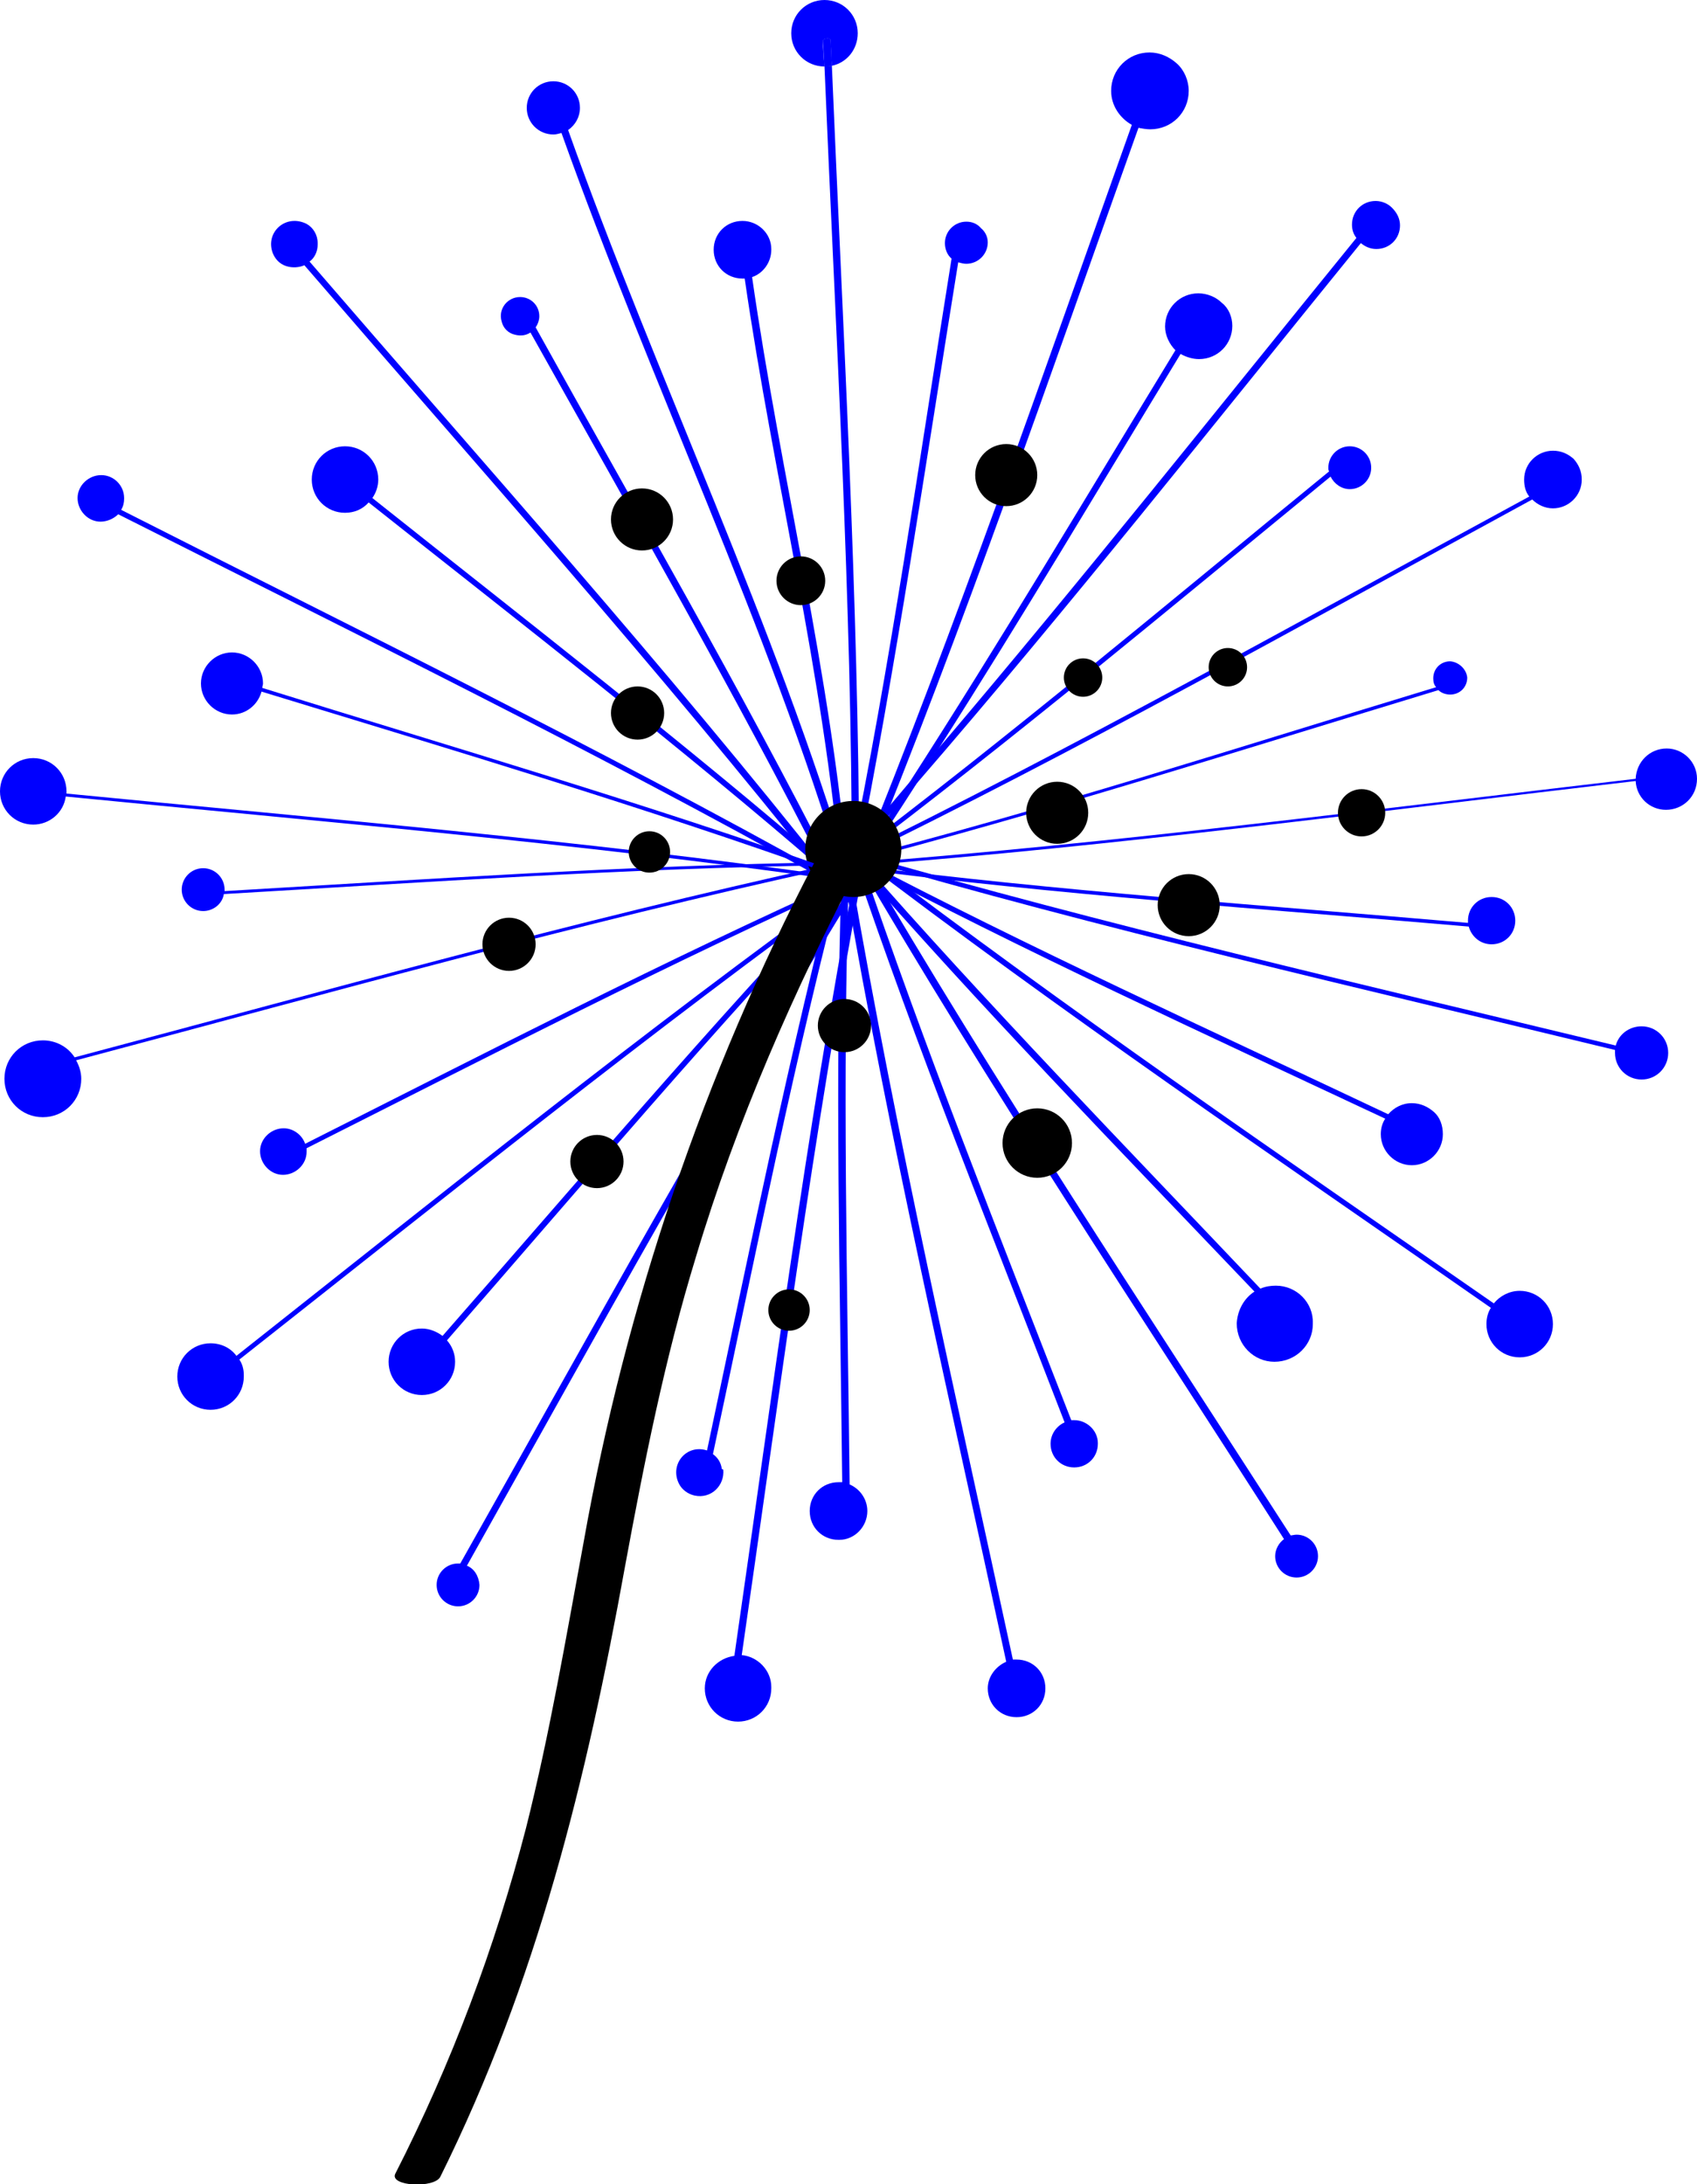 <?xml version="1.0" encoding="utf-8"?>
<!-- Generator: Adobe Illustrator 25.4.1, SVG Export Plug-In . SVG Version: 6.00 Build 0) -->
<svg version="1.1" id="Camada_1" xmlns="http://www.w3.org/2000/svg" xmlns:xlink="http://www.w3.org/1999/xlink" x="0px" y="0px" viewBox="0 0 229.7 295.6" style="enable-background:new 0 0 229.7 295.6;" xml:space="preserve">
	<style type="text/css">
		.st0{fill:#0000FF;}
	</style>
	<path class="st0" d="M160.9,12.3c0,2.9-2.3,5.2-5.2,5.2c-0.5,0-1.1-0.1-1.6-0.2c-12,33.6-23.6,67.4-37.1,100.4c-0.1,0.3-1.1,0.3-1,0
	c13.5-33.2,25.2-67.1,37.2-100.8c-1.6-0.9-2.8-2.6-2.8-4.6c0-2.9,2.3-5.2,5.2-5.2c1.4,0,2.7,0.6,3.7,1.5S160.9,10.9,160.9,12.3z" />
	<path class="st0" d="M189.5,30.5c0,1.8-1.4,3.2-3.2,3.2c-0.8,0-1.5-0.3-2.1-0.8c-19.9,24.5-39.5,49.3-60.1,73.1
	c-1.3,1.5-2.7,3.1-4,4.6c-1.8,2-3.6,4.1-5.4,6.1c-0.2,0.2-1.2,0.2-0.9-0.1c3.1-3.5,6.2-7,9.2-10.6c1.4-1.6,2.7-3.2,4.1-4.8
	c19.3-22.7,37.8-46,56.5-69c-0.4-0.5-0.6-1.1-0.6-1.8c0-1.8,1.4-3.2,3.2-3.2c0.9,0,1.7,0.4,2.2,0.9
	C189.1,28.8,189.5,29.6,189.5,30.5z" />
	<path class="st0" d="M214.1,64.9c0,2.2-1.8,3.9-3.9,3.9c-1.1,0-2.1-0.5-2.8-1.2c-30.7,16.7-61.3,33.9-92.7,49.2
	c-0.3,0.1-1.3,0-0.8-0.2c31.5-15.4,62.3-32.7,93.1-49.4c-0.5-0.6-0.7-1.4-0.7-2.3c0-2.2,1.8-3.9,3.9-3.9c1.1,0,2,0.4,2.8,1.1
	C213.7,62.9,214.1,63.8,214.1,64.9z" />
	<path class="st0" d="M229.7,105.4L229.7,105.4c0,2.4-1.9,4.2-4.2,4.2c-2.2,0-4-1.7-4.1-3.9c-35.1,4.1-70.2,8.8-105.5,11.5
	c-0.6,0.1-0.6-0.4,0-0.4c35.2-2.7,70.4-7.3,105.5-11.4c0.1-2.3,1.9-4.1,4.2-4.1C227.8,101.3,229.7,103.1,229.7,105.4z" />
	<path class="st0" d="M225.8,142.5L225.8,142.5c0,2-1.6,3.6-3.6,3.6s-3.6-1.6-3.6-3.6c0-0.1,0-0.3,0-0.4
	c-34.6-8.4-69.4-16.3-103.6-26.3c-0.5-0.2,0.4-0.5,0.7-0.4c34,9.8,68.6,17.8,103,26.1c0.4-1.5,1.8-2.6,3.5-2.6c0,0,0,0,0,0
	C224.2,138.9,225.8,140.5,225.8,142.5z" />
	<path class="st0" d="M111.7,119C89.2,90.6,64.9,63.4,41.2,35.9c-0.7,0.3-1.6,0.4-2.5,0.1c-0.9-0.3-1.5-1-1.8-1.8
	c-1-2.8,1.8-5.3,4.6-3.9c0.9,0.5,1.5,1.5,1.5,2.6v0.2c0,0.9-0.4,1.8-1.1,2.3c23.8,27.6,48.2,54.8,70.8,83.4
	C112.9,119,111.9,119.2,111.7,119z" />
	<path class="st0" d="M115.2,118.8c0.1,0.2-0.9,0.4-1,0.1C103.9,84.5,88.1,51.9,76,18c-0.4,0.1-0.7,0.2-1.1,0.2c-2,0-3.6-1.6-3.6-3.6
	s1.6-3.6,3.6-3.6c0,0,0,0,0,0c2,0,3.6,1.6,3.6,3.6v0c0,1.2-0.6,2.3-1.6,3C89,51.5,104.9,84.3,115.2,118.8z" />
	<path class="st0" d="M166.8,44.1c0,2.5-2,4.5-4.5,4.5c-0.9,0-1.8-0.3-2.5-0.7c-10.9,17.9-21.5,35.8-32.8,53.5
	c-1.4,1.6-2.7,3.2-4.1,4.8c12.5-19.4,24.2-39.1,36.2-58.8c-0.8-0.8-1.4-2-1.4-3.2c0-2.5,2-4.5,4.5-4.5c1.2,0,2.4,0.5,3.2,1.3
	C166.3,41.7,166.8,42.9,166.8,44.1z" />
	<path class="st0" d="M123,106.1c1.4-1.6,2.7-3.2,4.1-4.8c-1,1.6-2,3.1-3,4.7c-2.5,3.9-5.1,7.9-7.7,11.8c-0.2,0.3-1.1,0.2-1,0
	c1.6-2.4,3.1-4.7,4.7-7.1C121.1,109.2,122.1,107.7,123,106.1z" />
	<path class="st0" d="M195.3,153.5c0,2.3-1.9,4.2-4.2,4.2c-2.3,0-4.2-1.9-4.2-4.2c0-0.8,0.2-1.5,0.6-2.1
	c-24.3-11.4-48.8-22.6-72.6-35.2c-0.3-0.2,0.7-0.4,0.9-0.3c23.6,12.4,48,23.5,72.1,34.9c0.8-0.9,1.9-1.5,3.2-1.5
	c1.2,0,2.2,0.5,3,1.2S195.3,152.3,195.3,153.5z" />
	<path class="st0" d="M111.9,118.3C99.3,93.5,85.4,69.3,71.8,45c-0.6,0.4-1.3,0.5-2.1,0.3c-0.9-0.2-1.6-0.9-1.8-1.8
	c-0.5-1.7,0.8-3.3,2.5-3.3c0,0,0,0,0,0c1.4,0,2.6,1.1,2.6,2.6v0c0,0.5-0.2,1.1-0.5,1.5c13.6,24.5,27.7,48.8,40.4,73.8
	C113.1,118.4,112,118.6,111.9,118.3z" />
	<path class="st0" d="M112,117.1c-34.2,7.5-68,17-101.9,26c-0.9-1.4-2.5-2.3-4.3-2.3c-2.9,0-5.2,2.3-5.2,5.2s2.3,5.2,5.2,5.2
	s5.2-2.3,5.2-5.2c0-0.9-0.3-1.8-0.7-2.5c33.9-9,67.7-18.5,102-26C113,117.3,112.4,117,112,117.1z" />
	<path class="st0" d="M101.8,37.5c1.5-0.5,2.6-2,2.6-3.7v-0.1c0-2.1-1.8-3.8-3.9-3.8c-2.2,0-3.9,1.7-3.9,3.9c0,2.2,1.7,3.9,3.9,3.9
	c0.1,0,0.2,0,0.3,0c3.9,27,10.7,53.6,13,80.9c0,0.3,1.1,0.2,1-0.1C112.5,91.3,105.7,64.6,101.8,37.5z" />
	<path class="st0" d="M137.6,224.6c-0.2,0-0.3,0-0.5,0c-7.6-35.2-15.7-70.3-21.8-105.8c-0.1-0.3-1.1-0.2-1,0.1
	c6.1,35.6,14.3,70.7,21.9,106c-1.4,0.6-2.5,2-2.5,3.6v0c0,2.2,1.7,3.9,3.9,3.9c2.2,0,3.9-1.7,3.9-3.9
	C141.5,226.3,139.8,224.6,137.6,224.6z" />
	<path class="st0" d="M205.7,174.7c-1.4,0-2.7,0.7-3.5,1.7c-28.8-20-57.8-39.8-85.7-61.1c-0.2-0.2-1.2,0-0.9,0.3
	c28,21.4,57.2,41.2,86.2,61.4c-0.4,0.6-0.6,1.4-0.6,2.2c0,2.5,2,4.5,4.5,4.5s4.5-2,4.5-4.5S208.2,174.7,205.7,174.7z" />
	<path class="st0" d="M112.9,118c-20.3-17.5-41.5-33.9-62.5-50.6c0.5-0.7,0.8-1.6,0.8-2.5c0,0,0,0,0,0c0-2.5-2-4.5-4.5-4.5
	c-2.5,0-4.5,2-4.5,4.5s2,4.5,4.5,4.5c1.3,0,2.4-0.5,3.2-1.4c20.8,16.5,41.9,32.8,62,50.2C112.1,118.4,113.1,118.2,112.9,118z" />
	<path class="st0" d="M115.1,118.7c-19,20.1-37,41.3-55.2,62.1c-0.8-0.6-1.8-1-2.8-1c-2.5,0-4.5,2-4.5,4.5c0,2.5,2,4.5,4.5,4.5
	c2.5,0,4.5-2,4.5-4.5v0c0-1.1-0.4-2.1-1.1-2.9c18.3-21,36.3-42.3,55.5-62.6C116.3,118.5,115.3,118.5,115.1,118.7z" />
	<path class="st0" d="M97.7,198.8c-0.1-0.8-0.5-1.5-1.2-2c5.8-27.1,11.2-54.4,18.3-81.2c0.1-0.3-0.9-0.2-1,0.1
	c-6.9,26.6-12.4,53.7-18.1,80.6c-2.8-0.9-5.1,1.9-3.8,4.5c0.4,0.8,1.2,1.4,2.1,1.6c2.3,0.5,4.1-1.4,3.9-3.5L97.7,198.8z" />
	<path class="st0" d="M100.4,224c5.1-35.3,9.7-70.7,16.3-105.7c0-0.2-1-0.2-1,0.1c-6.6,35-11.2,70.4-16.3,105.7c-2.2,0.3-4,2.1-4,4.4
	c0,2.5,2,4.5,4.5,4.5s4.5-2,4.5-4.5v-0.2C104.4,226.1,102.6,224.2,100.4,224z" />
	<path class="st0" d="M172.7,174c-0.7,0-1.4,0.1-2.1,0.4c-18.3-19.3-36.9-38.4-54.4-58.4c-0.2-0.2-1.2,0-1,0.2
	c17.5,20.1,36.2,39.3,54.6,58.6c-1.4,0.9-2.3,2.5-2.4,4.3c0,2.9,2.3,5.2,5.1,5.2c2.9,0,5.2-2.3,5.2-5.1v-0.1
	C177.8,176.3,175.5,174,172.7,174z" />
	<path class="st0" d="M115,200.9c-0.3-27.5-1-54.9-0.1-82.4c0-0.3-1-0.2-1,0.1c-0.9,27.3-0.2,54.7,0.1,82c-0.2,0-0.3,0-0.5,0
	c-2.2,0-3.9,1.7-3.9,3.9c0,2.2,1.7,3.9,3.9,3.9h0.1c0,0,0,0,0,0c2.1,0,3.8-1.8,3.8-3.9C117.4,202.9,116.4,201.5,115,200.9z" />
	<path class="st0" d="M113.1,118.6c-34.5-4.9-69.3-7.8-104.1-11.2c0-0.1,0-0.2,0-0.3c0,0,0,0,0,0c0-2.5-2-4.5-4.5-4.5
	c-2.5,0-4.5,2-4.5,4.5s2,4.5,4.5,4.5c2.2,0,4.1-1.6,4.4-3.8c34.5,3.4,69.2,6.3,103.7,11.2C112.9,119,113.8,118.7,113.1,118.6z" />
	<path class="st0" d="M182.7,60.4c-1.6,0-2.9,1.3-2.9,2.9c0,0.2,0,0.3,0.1,0.5c-21.8,17.8-43.4,36-66,53c-0.3,0.2,0.7,0.3,0.9,0.1
	c22.3-16.8,43.7-34.7,65.3-52.4c0.5,1,1.5,1.7,2.6,1.7c1.6,0,2.9-1.3,2.9-2.9S184.3,60.4,182.7,60.4z" />
	<path class="st0" d="M112.8,116.7c-27.5,0.4-55,2.3-82.4,3.9c0-0.1,0-0.1,0-0.2c0-1.6-1.3-2.9-2.9-2.9s-2.9,1.3-2.9,2.9
	s1.3,2.9,2.9,2.9c1.4,0,2.6-1,2.8-2.3c27.4-1.6,54.8-3.5,82.3-3.9C113,117.1,113.6,116.7,112.8,116.7z" />
	<path class="st0" d="M115.9,118.8c-28.6,20.6-56.2,42.8-83.9,64.7c-0.8-1.1-2.1-1.7-3.5-1.7c-2.5,0-4.5,2-4.5,4.5
	c0,2.5,2,4.5,4.5,4.5s4.5-2,4.5-4.5v-0.2c0,0,0,0,0,0c0-0.8-0.2-1.5-0.6-2.1c27.9-22,55.6-44.3,84.4-65.1
	C117.1,118.7,116.1,118.6,115.9,118.8z" />
	<path class="st0" d="M175.5,207.7c-0.3,0-0.6,0.1-0.8,0.1c-19.7-30.6-39.9-61-58.2-92.4c-0.1-0.3-1.2-0.1-1,0.2
	c18.3,31.5,38.7,62,58.3,92.7c-0.7,0.5-1.2,1.4-1.2,2.3c0,1.6,1.3,2.9,2.9,2.9s2.9-1.3,2.9-2.9S177.1,207.7,175.5,207.7z" />
	<path class="st0" d="M63.2,211.9c17.5-31.2,34.7-62.6,53.6-93c0.1-0.2-0.9-0.3-1,0c-18.9,30.3-36,61.7-53.5,92.7c-0.1,0-0.2,0-0.3,0
	c-1.6,0-2.9,1.3-2.9,2.9s1.3,2.9,2.9,2.9s2.9-1.3,2.9-2.9C64.8,213.3,64.2,212.3,63.2,211.9z" />
	<path class="st0" d="M112.6,118.8C81.1,101.2,48.5,85.3,16.4,69c0.3-0.5,0.4-1,0.4-1.5v-0.1c0-1.7-1.4-3.1-3.1-3.1
	c-1.7,0-3.2,1.4-3.2,3.1c0,1.7,1.4,3.2,3.1,3.2c0.9,0,1.8-0.4,2.4-1c32.1,16.2,64.4,32,95.7,49.5C111.9,119.2,112.9,119,112.6,118.8
	z" />
	<path class="st0" d="M115.1,118.7c-25,11.2-49.4,23.8-73.8,36.1c-0.4-1.2-1.6-2.1-2.9-2.1c-1.7,0-3.2,1.4-3.2,3.1
	c0,1.7,1.4,3.2,3.1,3.2c1.7,0,3.2-1.4,3.2-3.1v-0.1c0-0.1,0-0.3,0-0.4c24.6-12.4,49.2-25.1,74.4-36.4
	C116.4,118.7,115.4,118.6,115.1,118.7z" />
	<path class="st0" d="M133.7,32.8c0,1.6-1.3,2.9-2.9,2.9c-0.4,0-0.7-0.1-1.1-0.2c-4.4,27.2-8.4,54.6-13.8,81.7c0,0.3-1,0.3-1,0.1
	c5.6-27.2,9.5-54.9,13.9-82.3c-0.6-0.5-0.9-1.3-0.9-2.1c0-1.6,1.3-2.9,2.9-2.9c0.8,0,1.5,0.3,2,0.9C133.3,31.3,133.7,32,133.7,32.8z
	" />
	<path class="st0" d="M116.3,117c0,0.3-1,0.4-1,0.1c0-36-2.2-72.1-3.7-108.1h0c0.3,0,0.7,0,1-0.1C114.1,44.8,116.2,81,116.3,117z" />
	<path class="st0" d="M111.4,5.5c0,1.2,0.1,2.3,0.2,3.5c-2.5,0-4.5-2-4.5-4.5c0-2.5,2-4.5,4.5-4.5c2.5,0,4.5,2,4.5,4.5c0,0,0,0,0,0
	c0,2.2-1.5,4-3.5,4.4c-0.1-1.2-0.1-2.3-0.2-3.5C112.4,5.1,111.4,5.2,111.4,5.5z" />
	<path class="st0" d="M112.6,8.9c-0.3,0.1-0.6,0.1-1,0.1h0c-0.1-1.2-0.1-2.3-0.2-3.5c0-0.3,1-0.4,1-0.1
	C112.5,6.6,112.5,7.7,112.6,8.9z" />
	<path class="st0" d="M112.6,8.9c-0.3,0.1-0.6,0.1-1,0.1h0c-0.1-1.2-0.1-2.3-0.2-3.5c0-0.3,1-0.4,1-0.1
	C112.5,6.6,112.5,7.7,112.6,8.9z" />
	<path class="st0" d="M196.3,89.5c-1.3,0-2.3,1-2.3,2.3c0,0.5,0.1,0.9,0.4,1.2c-26.7,8.1-53.2,16.7-80.3,23.6
	c-0.7,0.2-0.1,0.5,0.3,0.4c27-7,53.6-15.5,80.3-23.6c0.4,0.4,1,0.6,1.6,0.6c1.3,0,2.3-1,2.3-2.3C198.5,90.6,197.5,89.6,196.3,89.5z" />
	<path class="st0" d="M201.9,121.4c-1.8,0-3.2,1.4-3.2,3.2c0,0.1,0,0.2,0,0.3c-27.7-2.4-55.5-4.3-83-7.8c-0.3,0-1.2,0.3-0.5,0.4
	c27.7,3.6,55.8,5.5,83.6,7.9c0.4,1.4,1.6,2.4,3.1,2.4c1.8,0,3.2-1.4,3.2-3.2C205.1,122.8,203.7,121.4,201.9,121.4z" />
	<path class="st0" d="M145.4,192.2c-0.1,0-0.2,0-0.4,0c-9.8-25.2-19.9-50.5-28.6-76.2c-0.1-0.3-1.1-0.1-1,0.1
	c8.7,25.8,18.9,51,28.7,76.4c-1.1,0.5-1.9,1.6-1.9,2.9c0,0,0,0,0,0c0,1.8,1.4,3.2,3.2,3.2c1.8,0,3.2-1.4,3.2-3.2v-0.1
	C148.6,193.6,147.1,192.2,145.4,192.2z" />
	<path d="M122,114.9c0,3.6-2.9,6.5-6.5,6.5c-3.6,0-6.5-2.9-6.5-6.5s2.9-6.5,6.5-6.5l0,0l0,0C119.1,108.4,122,111.3,122,114.9
	L122,114.9z" />
	<path class="st0" d="M113.2,117.9c-25.6-9.1-51.7-16.7-77.7-24.8c0-0.2,0.1-0.4,0.1-0.6c0-2.3-1.9-4.2-4.2-4.2
	c-2.3,0-4.2,1.9-4.2,4.2c0,2.3,1.9,4.2,4.2,4.2c1.9,0,3.5-1.3,4-3.1c25.8,7.9,51.7,15.6,77.1,24.7
	C112.8,118.4,113.7,118.1,113.2,117.9z" />
	<path class="caule" d="M110.3,116.6c-15.1,28.9-25.6,60-31.3,92.1c-2.4,13-4.6,26-7.8,38.7c-4.2,16.2-10.1,31.9-17.7,46.8c-0.8,1.7,5.3,2,6.1,0.4
	c13.1-26.4,19.8-53.8,25-82.6c2.6-14.1,5.4-28.2,9.6-41.9c5.5-18.4,13.3-36.1,22.2-53.1C117.3,115.4,111.2,115,110.3,116.6z" />
	<circle cx="143.1" cy="110" r="4.2" />
	<circle cx="166.2" cy="90.3" r="2.6" />
	<circle cx="146.6" cy="91.7" r="2.6" />
	<circle cx="136.2" cy="64.3" r="4.2" />
	<circle cx="108.4" cy="78.6" r="3.3" />
	<circle cx="86.9" cy="70.3" r="4.2" />
	<circle cx="86.3" cy="96.5" r="3.6" />
	<circle cx="87.9" cy="115.3" r="2.8" />
	<circle cx="68.9" cy="127.8" r="3.6" />
	<circle cx="80.8" cy="157.2" r="3.6" />
	<circle cx="114.3" cy="138.8" r="3.6" />
	<circle cx="140.4" cy="154.7" r="4.7" />
	<circle cx="106.8" cy="177.3" r="2.8" />
	<circle cx="160.9" cy="122.5" r="4.2" />
	<circle cx="184.3" cy="110" r="3.2" />
</svg>
